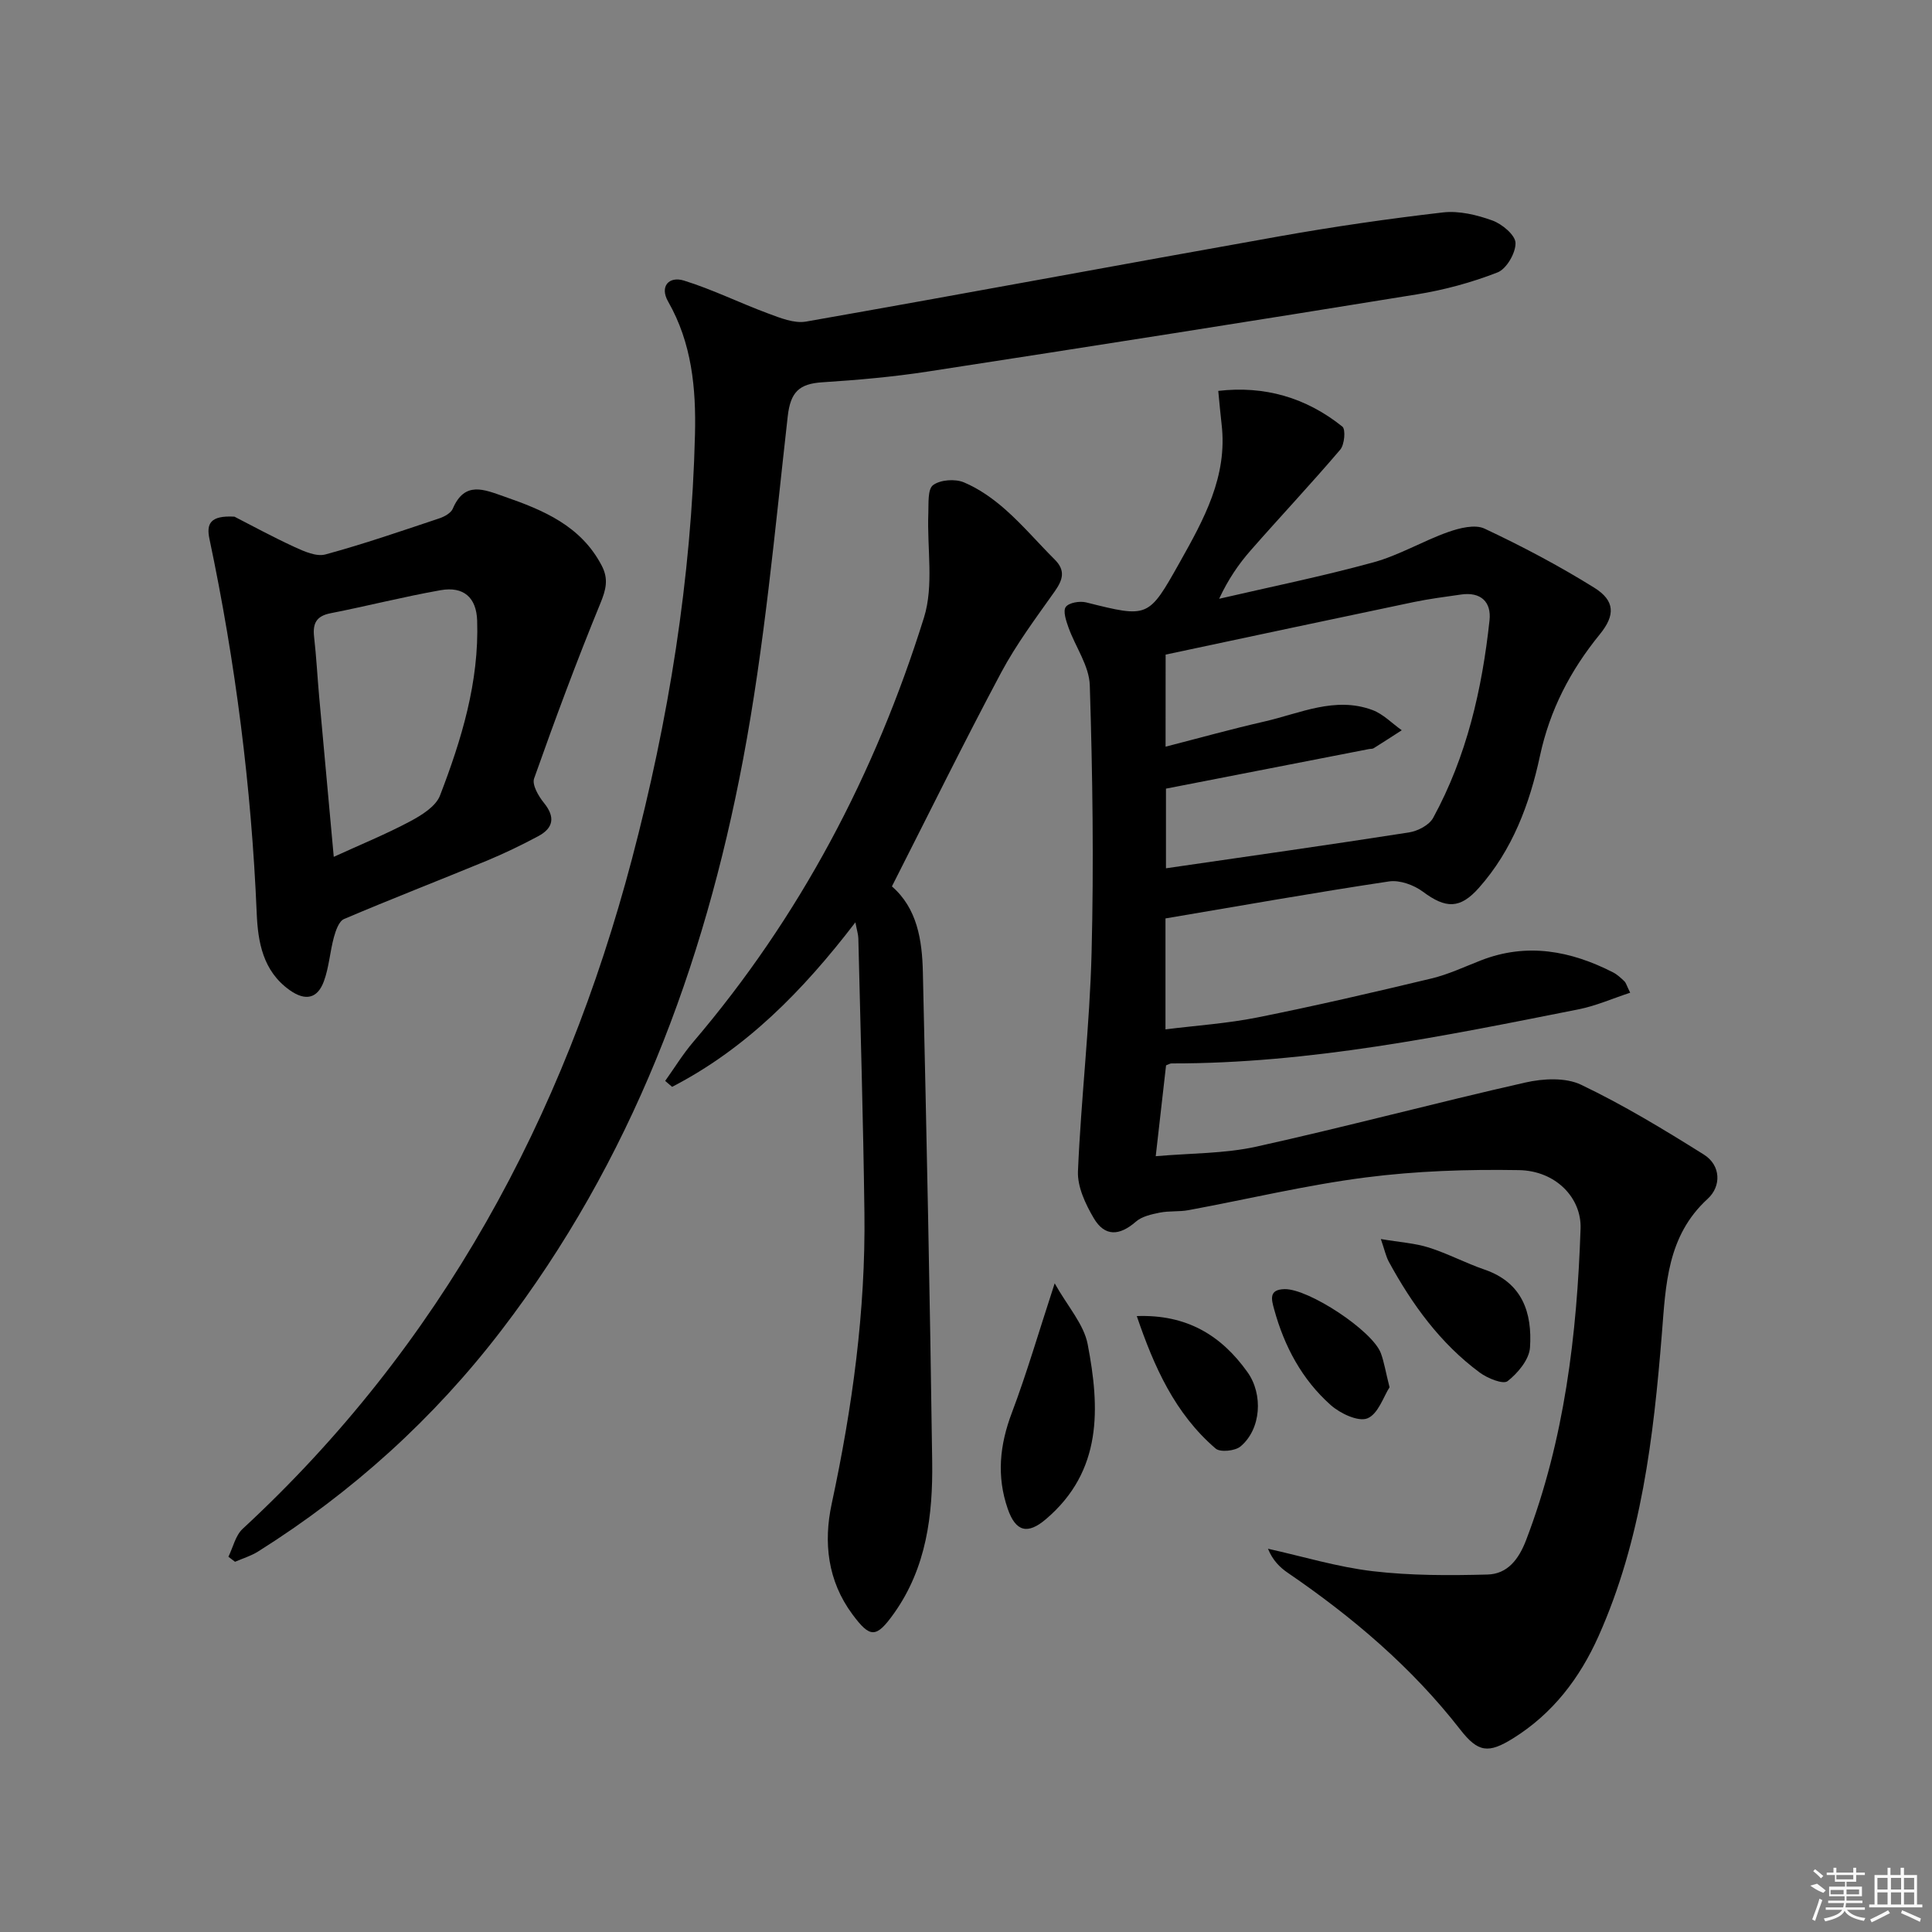 <svg enable-background="new 0 0 400 400" viewBox="0 0 400 400" xmlns="http://www.w3.org/2000/svg"><rect x="0" y="0" width="400" height="400" fill="#808080" stroke="none"/><path d="m241.3 190.15v22.97c6.48-.81 12.87-1.23 19.09-2.48 12.04-2.41 24.01-5.19 35.95-8.05 3.52-.84 6.87-2.43 10.26-3.75 9.54-3.72 18.59-2 27.37 2.48.87.45 1.63 1.16 2.35 1.85.33.32.45.86 1.19 2.36-3.68 1.21-7.08 2.72-10.64 3.43-27.87 5.54-55.72 11.25-84.33 11.21-.3 0-.6.21-1.12.4-.66 5.79-1.33 11.67-2.14 18.81 7.27-.64 14.25-.52 20.88-1.99 18.61-4.12 37.03-9.05 55.62-13.26 3.69-.84 8.35-1.09 11.58.46 8.77 4.19 17.14 9.27 25.39 14.44 3.6 2.26 3.62 6.6.82 9.16-8.44 7.71-8.69 17.87-9.5 27.98-1.73 21.41-4.22 42.68-13.11 62.58-3.88 8.68-9.46 16.02-17.67 21.14-5.12 3.19-7.25 2.97-10.97-1.81-10.03-12.89-22.29-23.28-35.7-32.45-1.67-1.14-3.13-2.6-4.1-4.98 7.23 1.6 14.39 3.79 21.71 4.65 7.84.92 15.83.9 23.74.69 4.17-.11 6.49-3.18 8.01-7.17 7.94-20.78 10.52-42.47 11.26-64.48.21-6.32-5.12-11.96-12.78-12.08-10.57-.18-21.25.17-31.73 1.52-12.31 1.58-24.45 4.51-36.67 6.77-1.94.36-4 .12-5.94.51-1.73.35-3.71.78-4.96 1.88-3.37 2.94-6.42 3.13-8.69-.7-1.72-2.91-3.42-6.51-3.29-9.73.64-15.1 2.44-30.16 2.82-45.26.47-18.44.21-36.91-.37-55.36-.12-4.03-2.97-7.95-4.41-11.97-.49-1.38-1.18-3.41-.56-4.26.65-.89 2.89-1.27 4.21-.94 12.9 3.22 12.88 3.28 19.38-8.29 4.99-8.89 9.94-17.79 8.67-28.58-.25-2.12-.43-4.24-.69-6.92 9.55-1.11 18.17 1.36 25.69 7.39.72.58.45 3.74-.44 4.78-6.03 7.08-12.41 13.86-18.54 20.85-2.5 2.85-4.66 6-6.53 10.02 10.66-2.47 21.39-4.65 31.93-7.54 5.33-1.46 10.24-4.42 15.49-6.28 2.35-.83 5.55-1.64 7.54-.7 7.77 3.65 15.41 7.69 22.69 12.22 4.34 2.7 4.38 5.71 1.17 9.65-6.08 7.46-10.34 15.61-12.4 25.19-2.13 9.92-5.69 19.48-12.64 27.31-3.9 4.39-6.84 4.34-11.6.79-1.87-1.39-4.8-2.45-7.01-2.12-15.21 2.28-30.4 4.98-46.28 7.66zm.02-35.56c7.02-1.8 13.71-3.67 20.47-5.21 7.35-1.68 14.6-5.25 22.35-2.38 2.24.83 4.06 2.76 6.08 4.19-1.94 1.25-3.88 2.51-5.83 3.73-.26.16-.65.1-.98.17-13.93 2.71-27.86 5.43-42.01 8.19v16.49c16.92-2.46 33.62-4.82 50.29-7.42 1.83-.28 4.21-1.51 5.03-3.02 6.95-12.73 10.13-26.62 11.67-40.9.41-3.82-1.82-5.93-5.89-5.34-3.28.47-6.57.89-9.8 1.56-16.98 3.55-33.94 7.18-51.37 10.88-.01 5.37-.01 11.8-.01 19.06z"/><path d="m47.29 322.31c.96-1.95 1.46-4.4 2.95-5.78 41.06-37.98 66.45-85.08 80.59-138.65 7.6-28.81 12.33-58.11 13.06-87.96.23-9.52-.65-18.89-5.56-27.48-1.82-3.19.21-5.3 3.27-4.35 5.94 1.84 11.57 4.64 17.41 6.8 2.51.93 5.41 2.12 7.87 1.69 32.69-5.74 65.32-11.85 97.99-17.65 11.24-2 22.55-3.64 33.89-4.95 3.32-.38 7.01.51 10.22 1.67 2 .72 4.75 3.01 4.79 4.65.05 2.08-1.86 5.37-3.72 6.1-5.35 2.09-11.03 3.63-16.72 4.55-33.74 5.48-67.5 10.78-101.28 15.98-7.22 1.11-14.52 1.75-21.82 2.22-4.73.31-6.57 1.97-7.14 7.06-2.68 23.74-4.82 47.62-9.25 71.06-8.1 42.87-23.17 83.12-50.06 118.19-14.02 18.29-30.85 33.5-50.34 45.76-1.46.92-3.18 1.43-4.78 2.13-.45-.35-.91-.7-1.37-1.04z"/><path d="m177.1 190.96c-11.01 14.37-22.77 26.22-37.95 34.06-.48-.41-.95-.82-1.43-1.23 1.92-2.69 3.65-5.53 5.78-8.03 22.13-25.94 37.69-55.53 47.8-87.9 2.07-6.63.62-14.35.9-21.56.08-2.04-.17-5 .98-5.86 1.5-1.12 4.57-1.34 6.39-.57 3.13 1.31 6.07 3.4 8.64 5.68 3.6 3.19 6.74 6.89 10.16 10.3 2.26 2.25 1.7 4.17.02 6.56-3.89 5.5-7.97 10.95-11.13 16.87-7.73 14.5-14.99 29.26-22.6 44.24 5.25 4.55 6.26 11.13 6.41 17.78.77 33.77 1.48 67.55 1.93 101.33.15 11.04-1.19 21.93-7.88 31.36-3.72 5.23-4.96 5.19-8.63.25-5.17-6.97-6.01-14.93-4.3-22.88 4.27-19.9 7.04-39.93 6.78-60.29-.24-18.93-.81-37.86-1.26-56.79-.02-.81-.28-1.59-.61-3.32z"/><path d="m48.54 106.97c3.31 1.69 7.81 4.15 12.46 6.29 1.98.91 4.51 2.04 6.38 1.53 7.95-2.16 15.76-4.86 23.58-7.47 1.05-.35 2.39-1.09 2.78-1.99 2.48-5.82 6.5-3.97 10.67-2.52 8.13 2.82 15.87 6.06 20.17 14.3 1.45 2.77.89 4.97-.29 7.83-4.9 11.94-9.4 24.06-13.71 36.24-.46 1.31.91 3.66 2.04 5.05 2.39 2.95 1.96 5.21-1.18 6.89-3.49 1.87-7.08 3.6-10.75 5.12-9.81 4.05-19.71 7.88-29.47 12.04-1.05.45-1.71 2.39-2.09 3.76-.82 3.01-1.01 6.24-2.08 9.14-1.31 3.56-3.8 4.14-7.07 1.82-5.58-3.96-6.58-10.01-6.83-15.93-1.1-26.11-4.39-51.92-9.78-77.47-.67-3.12.1-4.92 5.17-4.63zm20.56 70.43c5.61-2.57 10.82-4.69 15.76-7.32 2.4-1.28 5.37-3.1 6.24-5.38 4.47-11.62 8.11-23.54 7.69-36.23-.16-4.77-2.81-7.11-7.55-6.28-7.65 1.35-15.19 3.28-22.82 4.78-2.96.58-3.7 2.14-3.39 4.89.47 4.12.68 8.27 1.05 12.4.99 11.01 2 22.01 3.02 33.14z"/><path d="m218.36 265.7c2.68 4.78 6.03 8.45 6.83 12.6 2.53 13.18 3.1 26.25-8.66 36.24-3.74 3.18-6.23 2.65-7.89-2.16-2.33-6.73-1.67-13.22.85-19.87 3.09-8.18 5.53-16.61 8.87-26.81z"/><path d="m285.89 256.53c3.95.67 7.05.85 9.93 1.76 3.94 1.25 7.64 3.23 11.55 4.57 7.86 2.7 9.88 8.98 9.4 16.14-.17 2.48-2.51 5.29-4.64 6.95-.93.73-4.16-.59-5.76-1.77-8.18-6.05-14.02-14.12-18.84-22.97-.58-1.08-.84-2.35-1.64-4.68z"/><path d="m235.36 272.48c10.35-.37 17.49 3.99 22.92 11.61 3.28 4.6 2.83 11.79-1.43 15.37-1.13.95-4.21 1.27-5.16.45-8.42-7.22-12.75-16.92-16.33-27.43z"/><path d="m287.69 287.22c-1.22 1.87-2.34 5.52-4.57 6.43-1.9.77-5.64-1-7.6-2.74-5.95-5.28-9.62-12.15-11.72-19.83-.55-2.02-1.18-4.1 2.14-4.18 4.96-.12 18.2 8.58 19.95 13.26.68 1.84.98 3.82 1.8 7.06z"/><g fill="#fafafa"><path d="m374.8 390.4 1.4-.4c.7.5 1.3 1 1.8 1.4l-.5.5c-1.5-.6-2.1-1.1-2.7-1.5zm1 7.3-.6-.3c.5-1.4 1.1-2.8 1.5-4.3.2.1.4.2.6.3-.5 1.3-1 2.8-1.5 4.3zm-.4-10.3.4-.4c.4.3 1 .8 1.7 1.4l-.5.5c-.4-.5-1-1-1.6-1.5zm2.5.3h1.7v-1h.6v1h3.5v-1h.6v1h1.8v.5h-1.8v1.4h-2v1h3.2v2h-3.2v.9h3.3v.5h-3.4c0 .3-.1.6-.1.9h4v.5h-3.7c.7.9 1.9 1.5 3.8 1.7-.1.2-.2.4-.3.6-2.1-.4-3.5-1.1-4-2.1-.4 1-1.8 1.7-4 2.2-.1-.2-.2-.4-.3-.6 2.1-.4 3.4-1 3.8-1.8h-3.4v-.5h3.6c.1-.3.1-.6.2-.9h-3.3v-.5h3.4c0-.3 0-.6 0-.9h-3.2v-2h3.3v-1h-2.1v-1.4h-1.7v-.5zm1.1 3.5v1h2.7c0-.3 0-.4 0-.4 0-.1 0-.2 0-.2 0-.1 0-.2 0-.3h-2.7zm1.2-3v.9h3.5v-.9zm4.7 3h-2.6v.6.4h2.6z"/><path d="m393.6 386.7h.6v1.5h2.7v6.1h1.1v.6h-11v-.6h1.1v-6.1h2.7v-1.5h.6v1.5h2.1v-1.5zm-2.7 8.8.4.6c-1.2.6-2.5 1.3-3.8 1.9-.1-.2-.2-.4-.3-.6 1.2-.6 2.5-1.2 3.7-1.9zm-2.2-6.7v2.4h2.1v-2.4zm0 3v2.5h2.1v-2.5zm2.8-3v2.4h2.1v-2.4zm0 3v2.5h2.1v-2.5zm6 6.1c-1.4-.7-2.7-1.3-3.9-1.8l.2-.6c1.5.6 2.7 1.2 3.9 1.7zm-1.2-9.1h-2.1v2.4h2.1zm-2.1 3v2.5h2.1v-2.5z"/></g></svg>